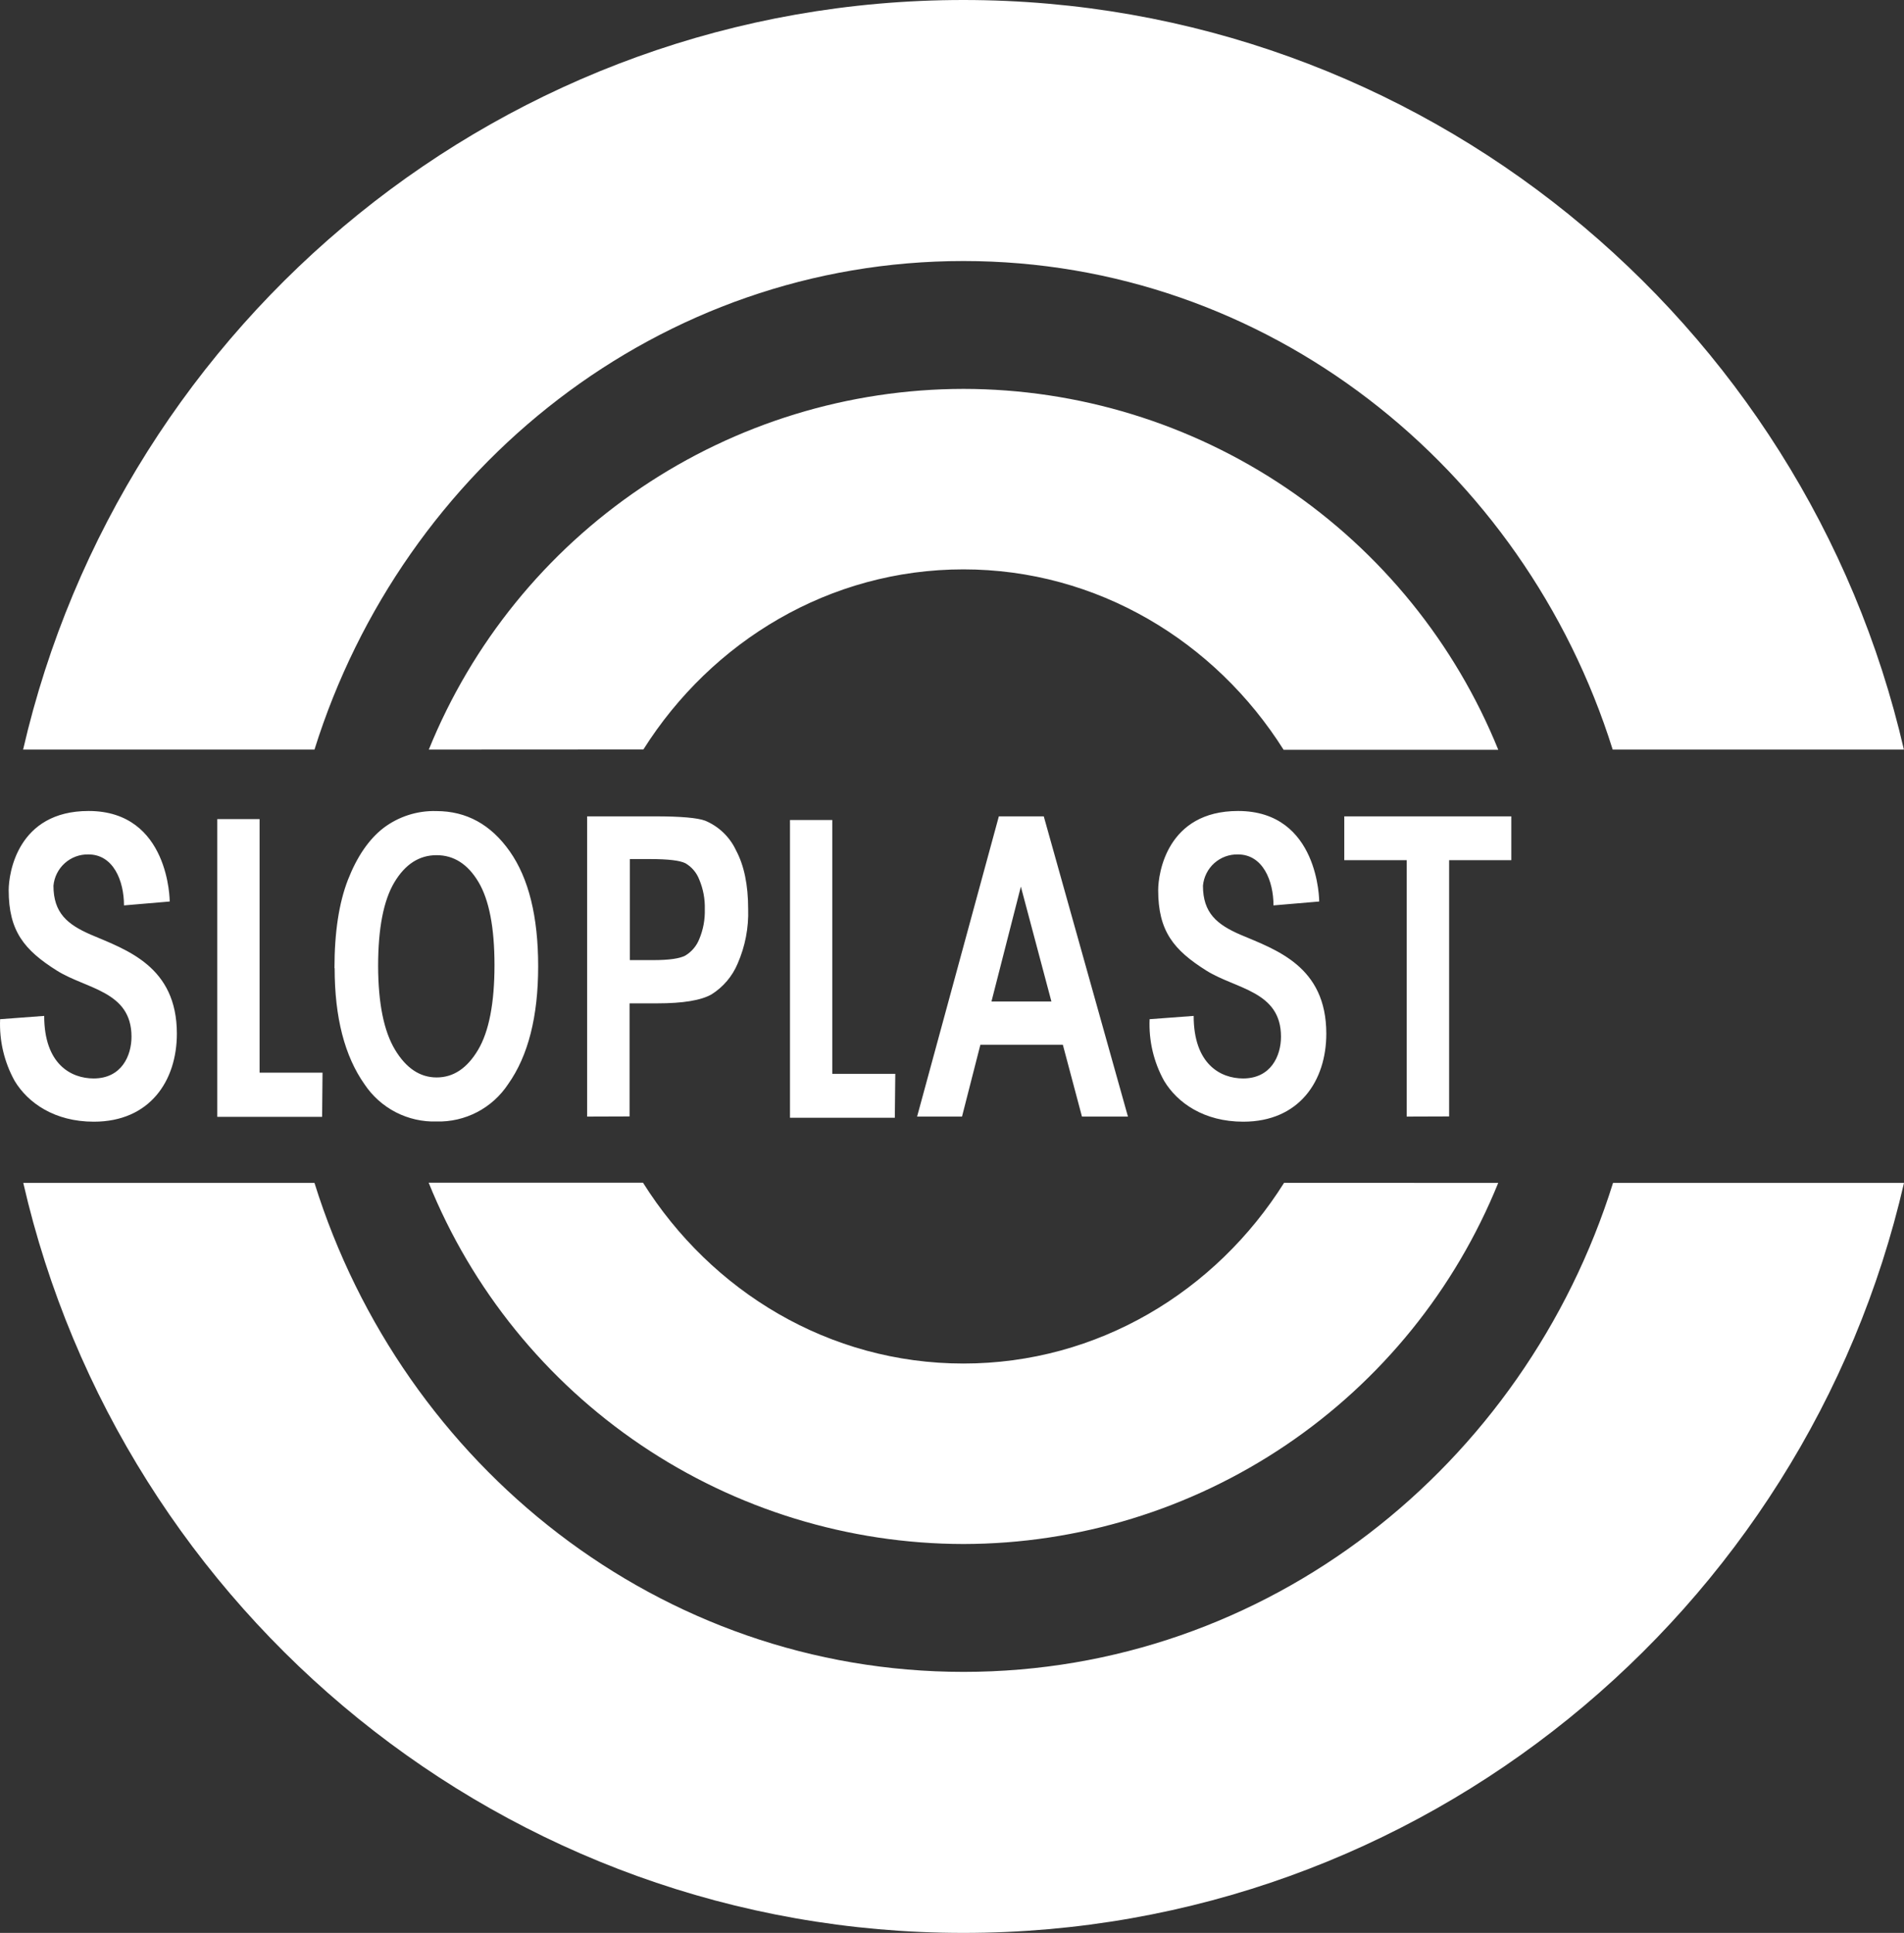<svg width="66" height="67" viewBox="0 0 66 67" fill="none" xmlns="http://www.w3.org/2000/svg">
<rect x="0" y="0" width="66" height="67" fill="#333333" stroke="none"/>
<path d="M0.801 25.983C4.226 11.123 17.527 0 33.395 0C49.264 0 62.574 11.123 65.996 25.983H55.902C52.825 16.168 43.904 9.048 33.395 9.048C22.887 9.048 13.974 16.168 10.901 25.983H0.801ZM55.914 41.003C52.841 50.825 43.916 57.952 33.402 57.952C22.889 57.952 13.964 50.825 10.901 41.003H0.807C4.217 55.87 17.521 67 33.395 67C49.27 67 62.583 55.87 66 41.003H55.914ZM11.6 33.559C11.6 35.266 11.946 36.609 12.639 37.589C12.912 37.997 13.284 38.329 13.72 38.554C14.157 38.778 14.643 38.889 15.134 38.874C15.624 38.887 16.109 38.774 16.544 38.547C16.978 38.32 17.347 37.985 17.617 37.575C18.309 36.596 18.655 35.235 18.655 33.495C18.655 31.773 18.327 30.445 17.672 29.513C17.017 28.58 16.168 28.114 15.125 28.114C14.464 28.095 13.816 28.303 13.289 28.703C12.784 29.096 12.375 29.694 12.062 30.494C11.75 31.296 11.594 32.317 11.594 33.559M13.107 33.486C13.107 32.176 13.296 31.208 13.672 30.581C14.048 29.954 14.535 29.642 15.134 29.643C15.732 29.643 16.216 29.953 16.585 30.572C16.955 31.192 17.14 32.151 17.141 33.448C17.141 34.771 16.951 35.752 16.572 36.391C16.192 37.031 15.713 37.349 15.134 37.347C14.557 37.347 14.076 37.025 13.691 36.383C13.305 35.74 13.111 34.775 13.107 33.488M21.823 38.699V34.779H22.785C23.672 34.779 24.298 34.676 24.663 34.469C25.069 34.215 25.386 33.84 25.571 33.398C25.831 32.802 25.955 32.157 25.934 31.507C25.934 30.677 25.794 30 25.514 29.477C25.298 29.012 24.917 28.646 24.445 28.448C24.175 28.348 23.598 28.297 22.714 28.297H20.352V38.704L21.823 38.699ZM22.546 29.778C23.161 29.778 23.565 29.826 23.758 29.922C23.977 30.049 24.146 30.248 24.237 30.484C24.376 30.812 24.442 31.167 24.431 31.523C24.441 31.873 24.377 32.221 24.242 32.544C24.149 32.785 23.979 32.987 23.759 33.121C23.564 33.227 23.192 33.28 22.647 33.28H21.834V29.778H22.546ZM50.232 38.699V29.816H52.388V28.297H46.598V29.816H48.761V38.704L50.232 38.699ZM5.883 31.249C5.883 31.249 5.883 28.111 3.07 28.111C0.604 28.111 0.301 30.278 0.301 30.855C0.301 32.276 0.841 32.932 1.973 33.645C2.999 34.288 4.558 34.352 4.558 35.934C4.558 36.597 4.212 37.382 3.246 37.382C2.469 37.382 1.532 36.893 1.532 35.214L0.004 35.328C-0.028 36.074 0.146 36.814 0.507 37.466C0.968 38.231 1.892 38.881 3.253 38.881C5.193 38.881 6.131 37.466 6.131 35.83C6.131 33.496 4.392 32.927 3.139 32.394C2.347 32.047 1.853 31.653 1.853 30.701C1.881 30.4 2.021 30.121 2.246 29.92C2.47 29.719 2.763 29.61 3.065 29.617C3.93 29.617 4.298 30.531 4.298 31.384L5.883 31.249ZM45.729 31.249C45.729 31.249 45.729 28.111 42.916 28.111C40.45 28.111 40.147 30.278 40.147 30.855C40.147 32.276 40.685 32.932 41.819 33.645C42.845 34.288 44.404 34.352 44.404 35.934C44.404 36.597 44.058 37.382 43.09 37.382C42.315 37.382 41.377 36.893 41.377 35.214L39.85 35.328C39.817 36.074 39.991 36.814 40.353 37.466C40.813 38.231 41.737 38.881 43.097 38.881C45.037 38.881 45.975 37.466 45.975 35.83C45.975 33.496 44.245 32.927 42.985 32.394C42.193 32.047 41.699 31.653 41.699 30.701C41.727 30.4 41.867 30.121 42.091 29.92C42.316 29.719 42.609 29.61 42.911 29.617C43.776 29.617 44.144 30.531 44.144 31.384L45.729 31.249ZM36.842 36.213H33.984L33.347 38.704H31.79L34.624 28.297H36.181L39.099 38.704H37.505L36.842 36.213ZM36.446 34.715L35.387 30.733L34.368 34.715H36.446ZM31.034 37.222H28.85V28.424H27.384V38.744H31.018L31.034 37.222ZM11.18 37.182H8.998V28.393H7.532V38.713H11.166L11.18 37.182ZM22.302 25.979C24.675 22.223 28.76 19.736 33.395 19.736C38.031 19.736 42.125 22.23 44.495 25.99H51.936C50.439 22.297 47.875 19.134 44.573 16.905C41.27 14.677 37.379 13.484 33.395 13.48C29.415 13.485 25.525 14.678 22.225 16.905C18.924 19.132 16.361 22.292 14.864 25.983L22.302 25.979ZM44.511 41C42.141 44.77 38.05 47.264 33.395 47.264C28.741 47.264 24.657 44.764 22.289 40.996H14.859C16.353 44.692 18.915 47.857 22.217 50.088C25.519 52.319 29.411 53.514 33.395 53.52C37.379 53.515 41.271 52.321 44.574 50.092C47.876 47.862 50.438 44.698 51.934 41.003L44.511 41Z" fill="white"/>
</svg>
